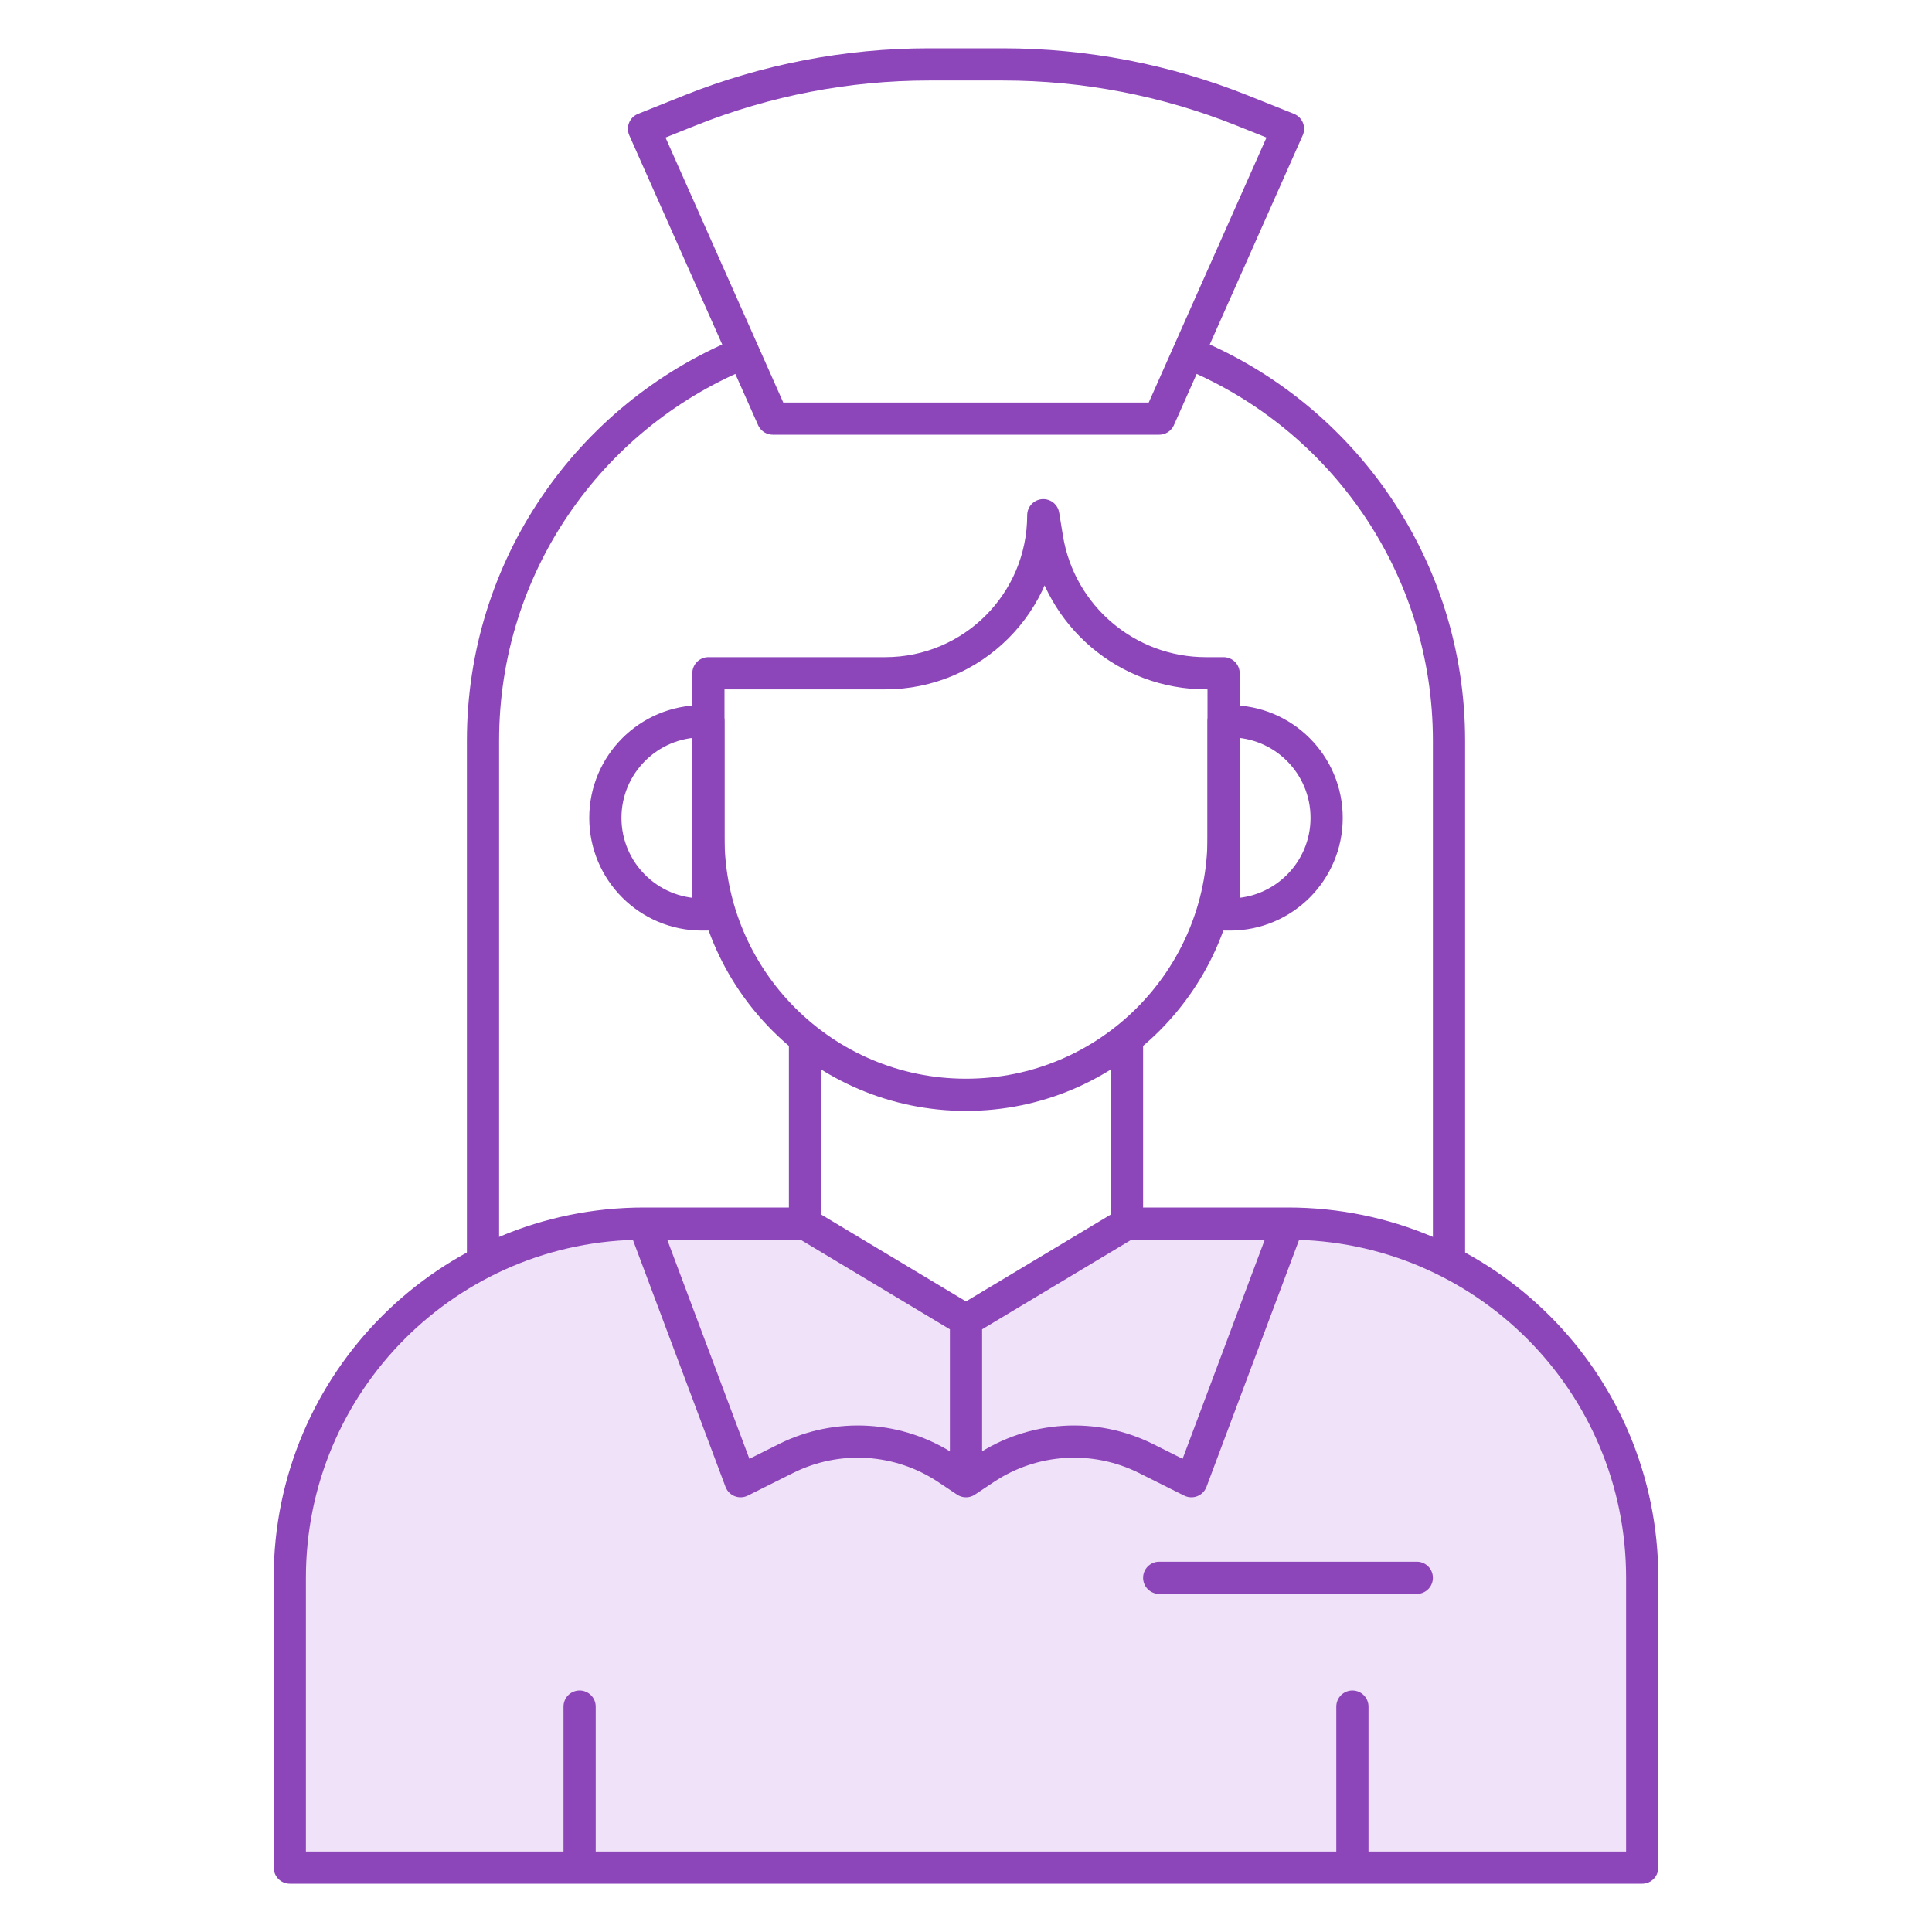 <svg width="300" height="300" viewBox="0 0 300 300" fill="none" xmlns="http://www.w3.org/2000/svg">
<path d="M45 245C45 214.624 69.624 190 100 190V190H125L150 205L175 190H200V190C230.376 190 255 214.624 255 245V290H210H90H45V245Z" fill="#B570E0" fill-opacity="0.2"/>
<path d="M150 205L125 190M150 205L175 190M150 205V230M100 190V190C69.624 190 45 214.624 45 245V290H90M100 190H125M100 190L115 230L122.024 226.488C130.048 222.476 139.607 223.071 147.071 228.048L150 230M200 190V190C230.376 190 255 214.624 255 245V290H210M200 190H175M200 190L185 230L177.976 226.488C169.952 222.476 160.393 223.071 152.929 228.048L150 230M125 190V162.5M175 190V162.5M90 290V265M90 290H210M210 290V265" stroke="#8D45BA" stroke-width="5" stroke-linecap="round" stroke-linejoin="round"/>
<path d="M180 245H220" stroke="#8D45BA" stroke-width="5" stroke-linecap="round" stroke-linejoin="round"/>
<path d="M225 195.001V115.001C225 87.961 208.49 64.778 185 54.982M75 195.001V115.001C75 87.961 91.51 64.778 115 54.982" stroke="#8D45BA" stroke-width="5" stroke-linecap="round" stroke-linejoin="round"/>
<path d="M100 20L107.119 17.152C118.931 12.428 131.536 10 144.258 10H155.742C168.464 10 181.069 12.428 192.881 17.152L200 20L180 65H120L100 20Z" stroke="#8D45BA" stroke-width="5" stroke-linecap="round" stroke-linejoin="round"/>
<path d="M110 104.545H137.455C151.011 104.545 162 93.556 162 80V80L162.581 83.567C164.552 95.662 175.001 104.545 187.256 104.545H190V130C190 152.091 172.091 170 150 170V170C127.909 170 110 152.091 110 130V104.545Z" stroke="#8D45BA" stroke-width="5" stroke-linecap="round" stroke-linejoin="round"/>
<path d="M94 127C94 118.716 100.716 112 109 112H110V142H109C100.716 142 94 135.284 94 127V127Z" stroke="#8D45BA" stroke-width="5" stroke-linecap="round" stroke-linejoin="round"/>
<path d="M206 127C206 118.716 199.284 112 191 112H190V142H191C199.284 142 206 135.284 206 127V127Z" stroke="#8D45BA" stroke-width="5" stroke-linecap="round" stroke-linejoin="round"/>
</svg>
